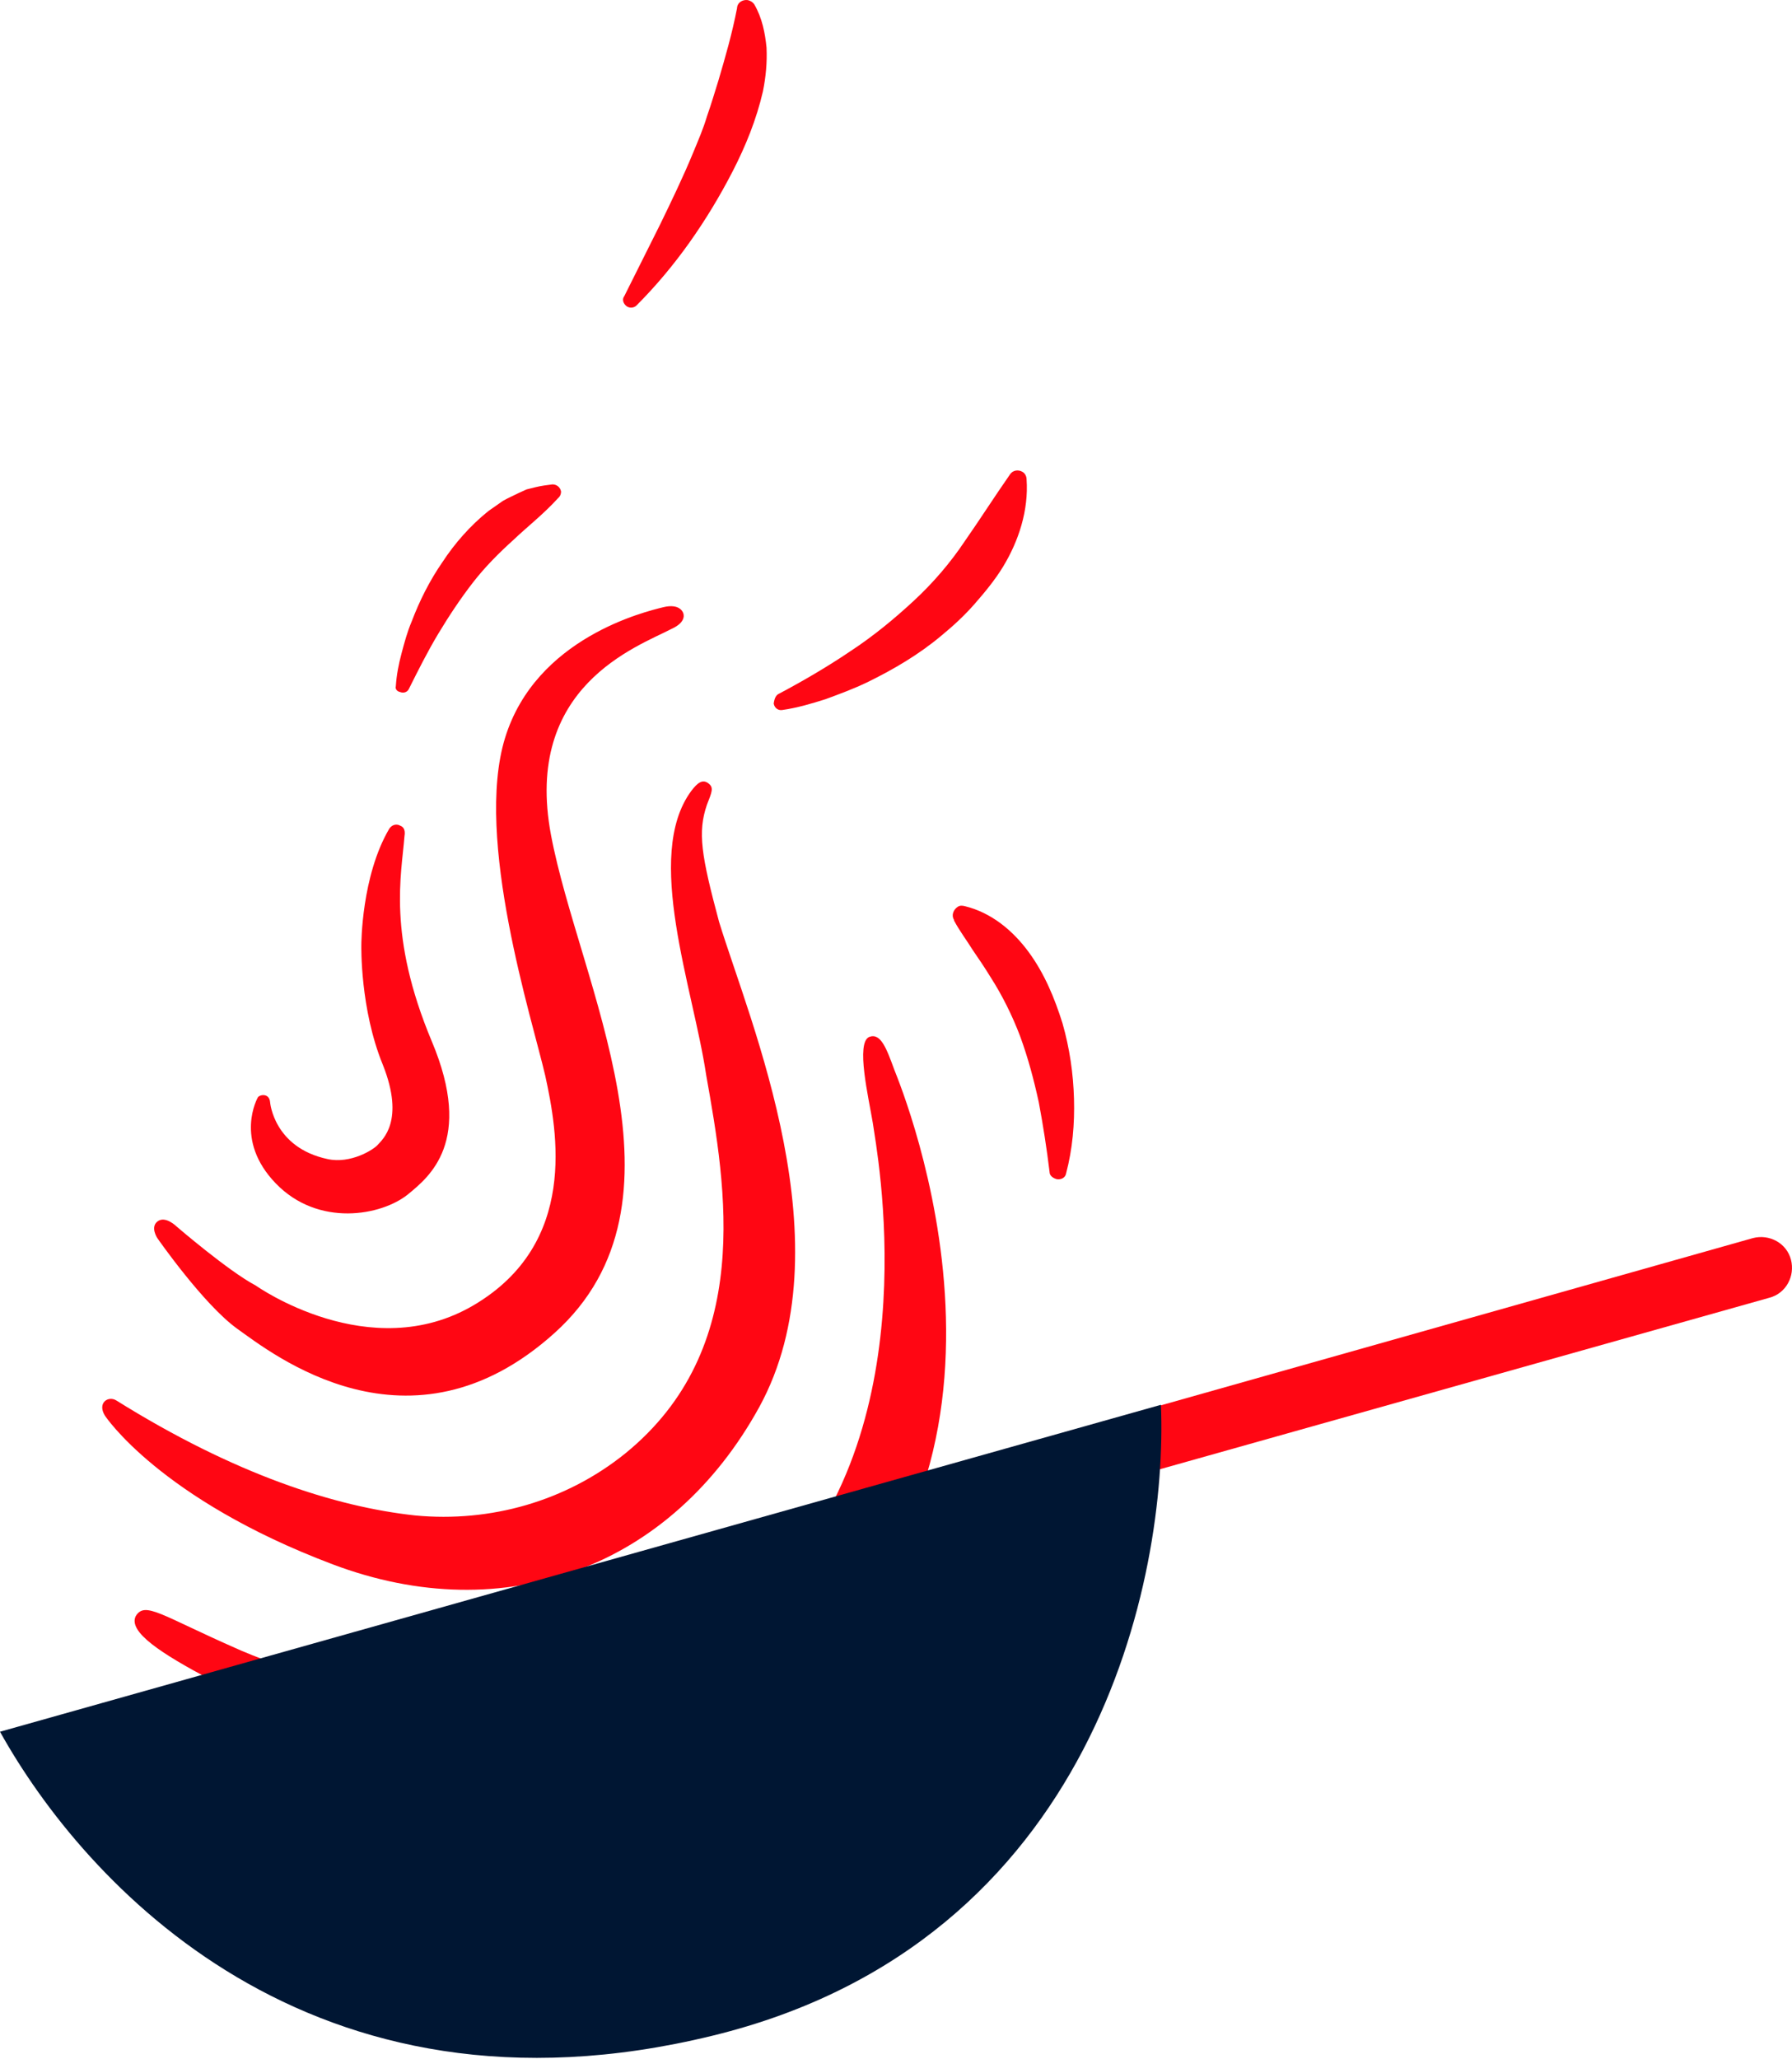 <svg width="464" height="533" viewBox="0 0 464 533" fill="none" xmlns="http://www.w3.org/2000/svg">
<path d="M201.823 179.53C208.147 176.182 214.472 172.462 220.238 168.556C226.19 164.649 231.585 160.185 236.607 155.535C241.629 150.884 246.094 145.676 249.814 140.096C253.72 134.515 257.254 128.935 261.533 122.797C262.277 121.681 263.765 121.494 264.881 122.239C265.439 122.611 265.811 123.355 265.811 124.099C266.369 132.097 263.765 140.096 259.673 146.792C257.626 150.14 255.022 153.303 252.418 156.279C249.814 159.255 247.024 161.859 243.862 164.463C237.909 169.486 231.213 173.392 224.33 176.74C220.796 178.414 217.262 179.716 213.728 181.018C210.193 182.134 206.473 183.251 202.567 183.809C201.451 183.995 200.521 183.251 200.335 182.134C200.521 180.832 200.893 179.902 201.823 179.53Z" fill="#FF0613"/>
<path d="M102.49 177.671C102.676 174.694 103.234 171.904 103.979 169.114C104.723 166.324 105.466 163.534 106.583 160.929C108.629 155.535 111.233 150.327 114.581 145.49C117.743 140.654 121.836 136.004 126.486 132.284C127.788 131.353 128.904 130.609 130.206 129.679C131.508 128.935 132.81 128.377 134.298 127.633C135.042 127.261 135.6 127.075 136.344 126.703C137.089 126.517 137.833 126.331 138.577 126.145C140.065 125.773 141.553 125.587 143.041 125.401C144.157 125.401 145.087 126.145 145.273 127.261C145.273 127.819 145.087 128.377 144.715 128.749L144.529 128.935C140.623 133.214 136.717 136.19 132.996 139.724C129.276 143.072 125.556 146.792 122.394 150.885C119.231 154.977 116.255 159.441 113.465 164.092C110.675 168.742 108.257 173.578 105.839 178.415C105.467 179.159 104.536 179.531 103.606 179.159C102.676 178.973 102.304 178.229 102.49 177.671Z" fill="#FF0613"/>
<path d="M161.646 76.665L170.947 58.064C173.923 51.926 176.899 45.787 179.503 39.463C180.805 36.301 182.107 33.324 183.037 30.162C184.153 27 185.083 23.838 186.013 20.862C187.874 14.537 189.548 8.771 190.85 2.074V1.888C191.036 0.586 192.338 -0.158 193.64 0.028C194.384 0.214 194.942 0.586 195.314 1.144C197.36 4.679 198.104 8.585 198.476 12.305C198.662 16.211 198.29 19.932 197.546 23.652C195.872 30.906 193.082 37.789 189.734 44.299C186.385 50.81 182.665 56.948 178.573 62.714C174.481 68.481 169.83 74.061 164.808 79.084C164.064 79.828 162.762 79.828 162.018 79.084C161.274 78.339 161.088 77.409 161.646 76.665Z" fill="#FF0613"/>
<path d="M271.764 303.414C271.02 297.276 270.09 291.323 268.973 285.371C267.671 279.418 266.183 273.838 264.137 268.258C262.091 262.863 259.487 257.655 256.511 253.005C255.023 250.587 253.535 248.354 251.86 245.936C250.372 243.518 248.512 241.1 247.024 238.31V238.124C246.28 237.008 246.838 235.52 247.954 234.775C248.512 234.403 249.07 234.403 249.814 234.589C256.697 236.264 262.277 240.914 266.369 246.494C270.461 252.075 273.066 258.399 275.112 264.909C276.972 271.42 277.902 277.93 278.088 284.441C278.274 290.951 277.716 297.462 276.042 303.786C275.856 304.902 274.74 305.46 273.624 305.274C272.322 304.902 271.764 304.158 271.764 303.414Z" fill="#FF0613"/>
<path d="M69.939 285.371C69.939 285.371 70.869 297.09 84.82 300.066C90.773 301.368 96.725 297.648 97.841 296.346C98.957 295.044 104.91 290.208 99.143 275.699C93.191 261.19 93.563 244.821 93.563 244.635C93.563 244.449 93.563 226.777 100.817 214.501C101.747 213.199 103.049 213.385 103.608 213.757C104.166 213.943 105.096 214.501 104.724 216.547C103.98 226.405 100.259 242.03 111.792 269.56C122.767 295.602 111.048 304.717 105.654 309.181C98.771 314.761 82.402 317.737 71.428 306.391C60.453 295.044 66.777 284.069 66.777 284.069C67.335 283.325 69.753 282.953 69.939 285.371Z" fill="#FF0613"/>
<path d="M66.219 332.804C66.219 332.804 95.795 353.824 122.767 337.827C149.739 321.829 144.344 292.998 141.182 278.489C137.834 263.98 122.767 217.105 130.765 191.063C138.764 165.021 167.224 158.325 171.688 157.209C176.152 156.093 176.896 158.697 176.896 158.697C176.896 158.697 178.012 160.929 173.92 162.789C164.992 167.439 135.415 177.67 142.67 216.175C149.924 254.679 181.175 311.227 143.6 345.081C106.026 378.935 70.311 350.289 61.383 343.965C52.64 337.641 40.735 320.527 40.735 320.527C40.735 320.527 38.875 317.737 40.735 316.249C42.782 314.575 45.758 317.551 45.758 317.551C45.758 317.551 59.151 329.084 66.219 332.804Z" fill="#FF0613"/>
<path d="M30.132 362.566C28.086 361.264 25.11 363.124 27.156 366.473C27.156 366.473 41.293 388.05 86.122 404.977C130.951 421.904 173.92 405.535 196.613 364.24C219.307 322.76 194.195 264.724 186.197 238.682C181.546 221.383 180.616 215.431 183.034 208.362C184.337 205.014 184.895 203.898 183.406 202.782C181.918 201.666 180.616 202.596 178.942 204.828C166.665 221.569 179.5 255.795 182.848 278.303C188.057 307.507 195.311 349.173 161.829 376.331C146.576 388.608 127.045 394.188 107.513 392.328C86.866 390.096 60.824 381.726 30.132 362.566Z" fill="#FF0613"/>
<path d="M61.569 426.925C61.569 426.925 146.763 466.36 200.893 409.998C240.699 367.774 226.934 297.647 226.004 290.764C224.888 284.068 221.54 269.931 225.074 268.443C228.05 267.327 229.538 271.419 231.585 277C233.631 282.208 274.553 381.538 202.38 435.296C139.508 482.171 66.592 441.806 54.687 434.924C41.666 428.042 33.109 422.461 35.156 418.369C37.574 414.463 41.666 418.183 61.569 426.925Z" fill="#FF0613"/>
<path d="M106.211 481.242C106.211 481.242 156.434 495.565 208.332 463.757C233.629 447.202 249.626 424.136 249.626 424.136C251.858 420.974 253.532 418.184 256.137 419.3C258.741 420.416 257.811 423.95 256.695 426.926C253.533 434.925 239.023 477.708 185.266 494.449C148.994 504.866 122.952 498.169 101.189 485.892C97.468 483.846 98.956 481.8 98.956 481.8C98.956 481.8 99.886 479.382 106.211 481.242Z" fill="#FF0613"/>
<path d="M283.297 368.704L453.87 320.527C458.148 319.411 462.613 321.829 463.729 326.108C464.845 330.386 462.427 334.85 458.148 335.966L287.575 383.957C283.297 385.073 278.833 382.655 277.717 378.377C276.6 374.285 279.019 369.82 283.297 368.704Z" fill="#FF0613"/>
<path d="M300.596 363.683C302.456 408.326 283.669 502.82 184.524 527.001C80.357 552.485 21.763 487.381 0 448.318L300.596 363.683Z" fill="#001633"/>
</svg>
